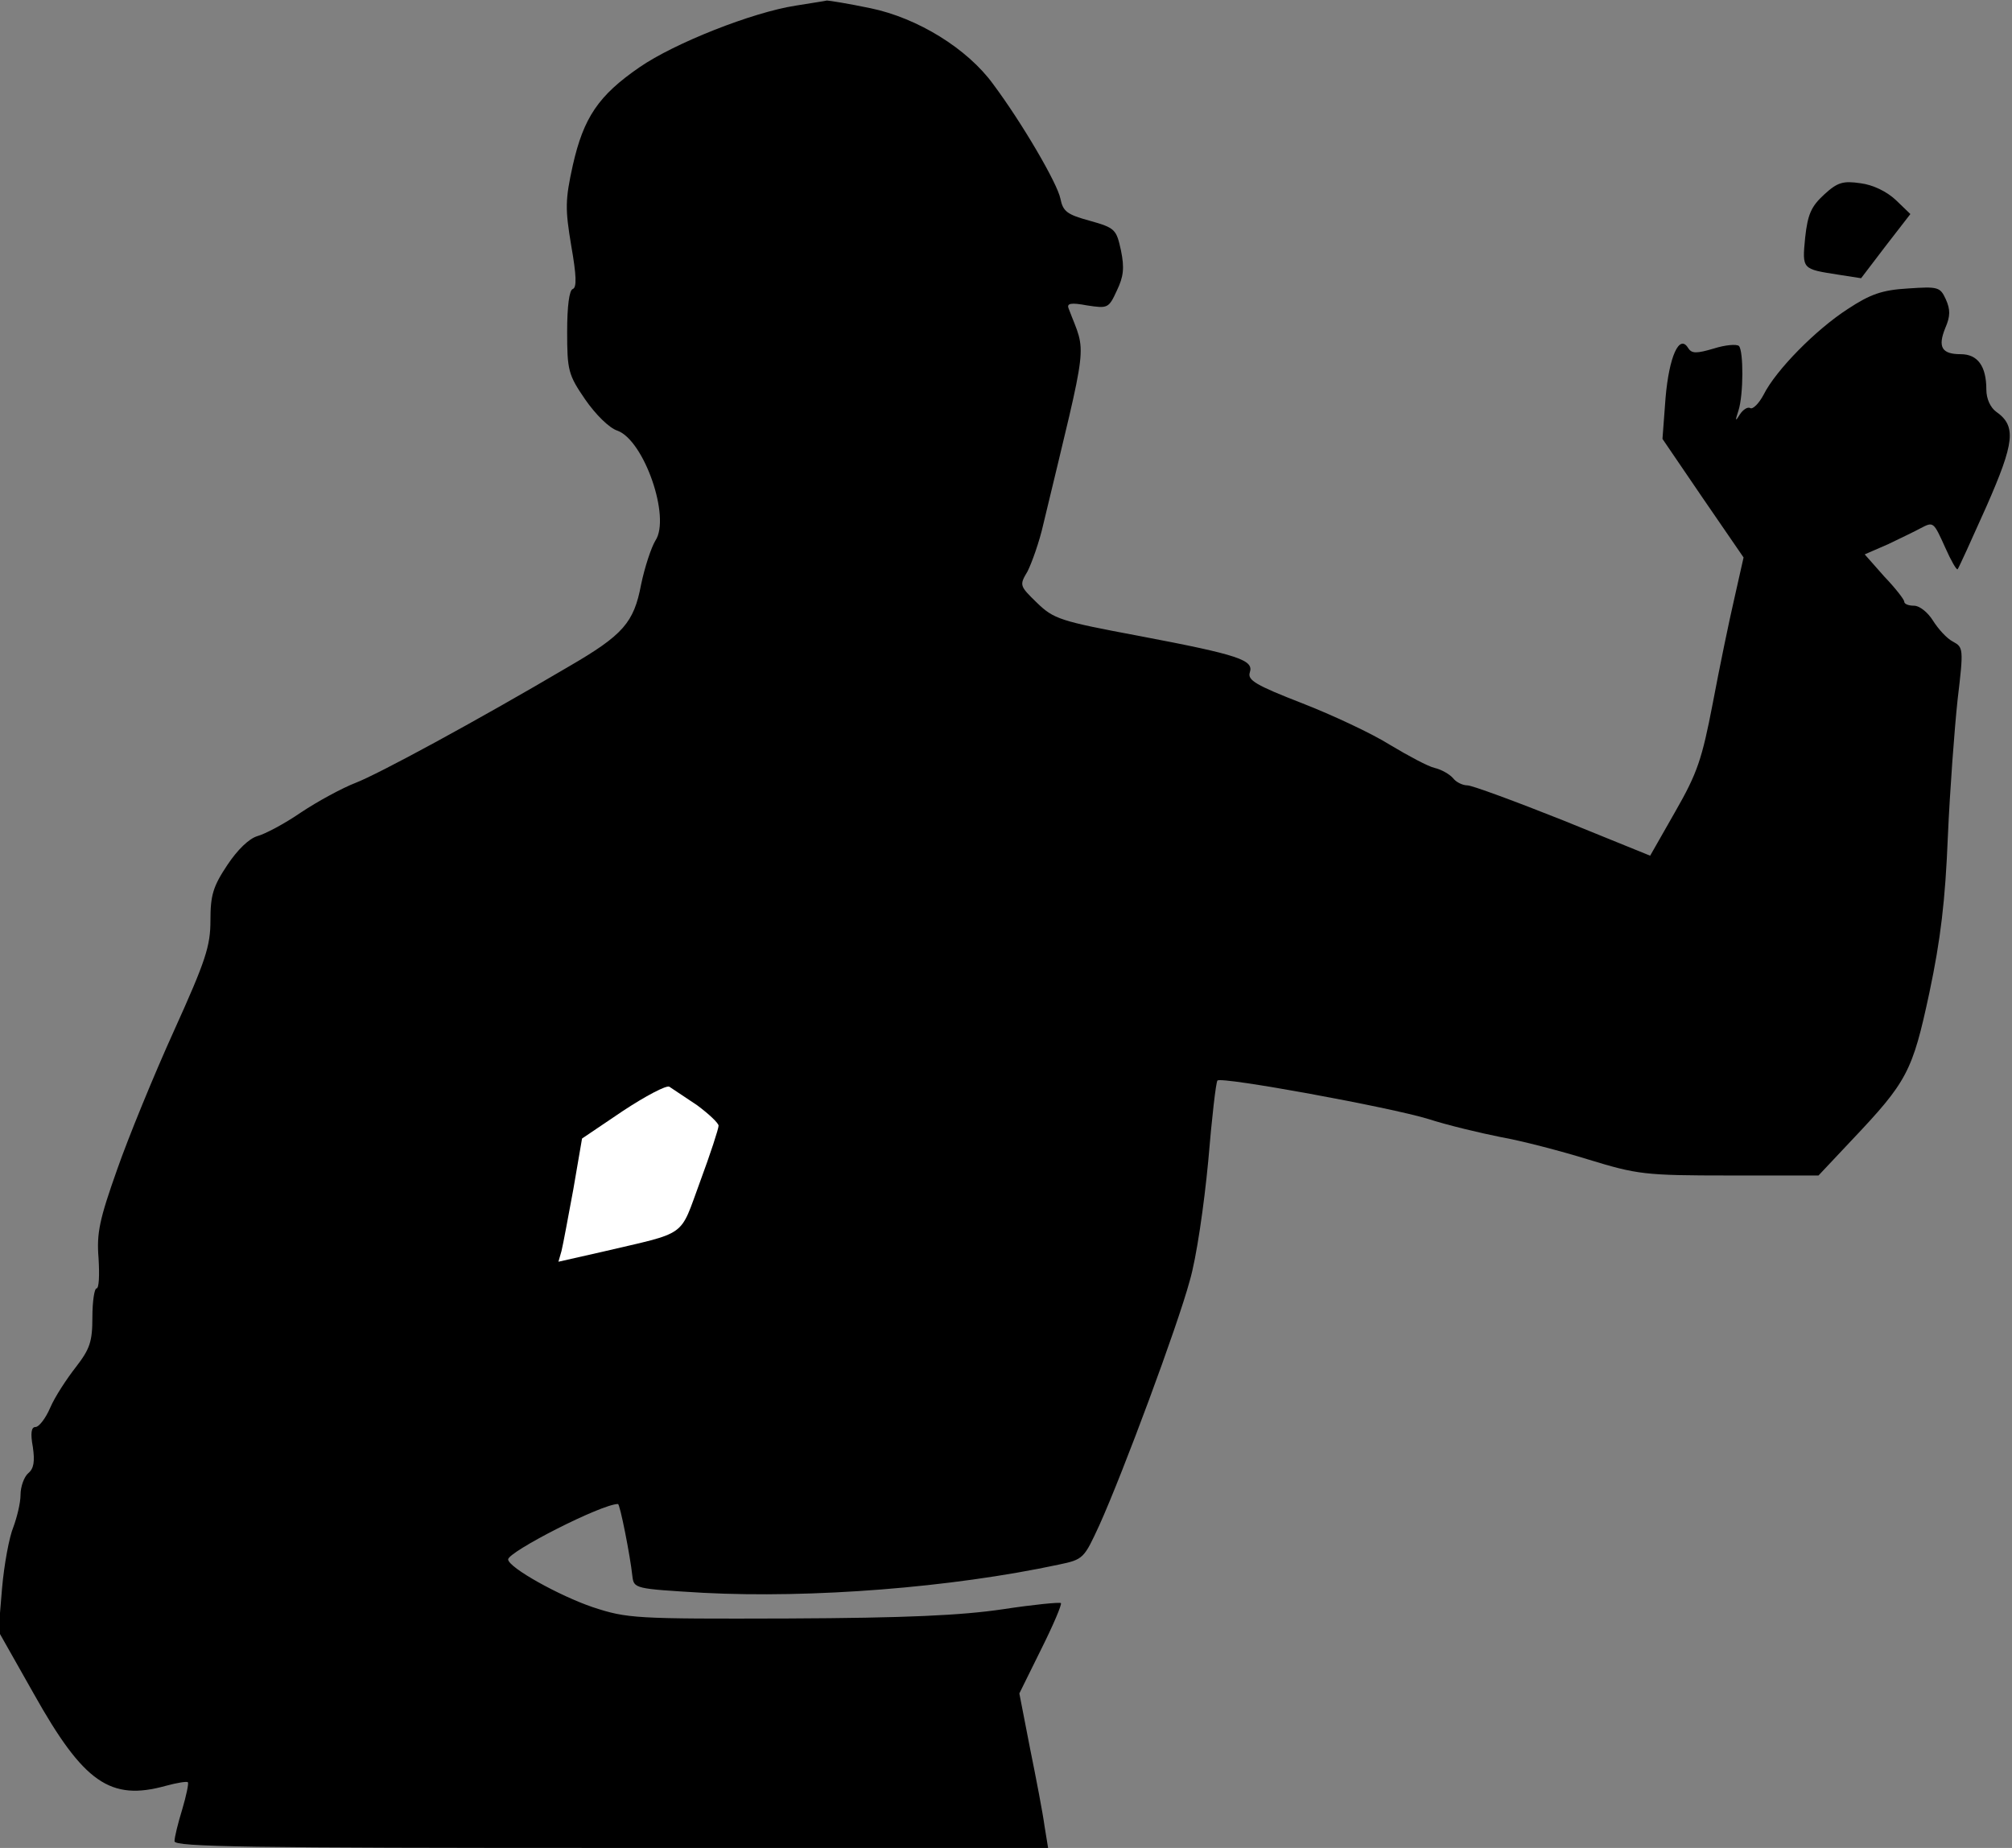 <?xml version="1.0" standalone="no"?>
<!DOCTYPE svg PUBLIC "-//W3C//DTD SVG 20010904//EN"
 "http://www.w3.org/TR/2001/REC-SVG-20010904/DTD/svg10.dtd">
<svg version="1.0" xmlns="http://www.w3.org/2000/svg"
 width="392pt" height="360pt" viewBox="0 0 392 360"
 preserveAspectRatio="xMidYMid meet">
<rect x="0" y="0" width="392" height="360" fill="#808080" stroke="none"/>
<g transform="translate(0,360) scale(0.1,-0.1)"
fill="#000000" stroke="none">
<path fill="#000000" stroke="none" d="M1550 3589 c-84 -13 -236 -73 -304
-120 -80 -55 -109 -98 -130 -191 -15 -68 -15 -85 -3 -157 10 -57 11 -81 3 -84
-7 -2 -11 -34 -11 -83 0 -75 2 -84 35 -132 20 -29 47 -56 63 -61 52 -19 104
-169 74 -214 -8 -13 -21 -52 -28 -86 -14 -74 -35 -98 -140 -159 -185 -109
-372 -210 -416 -227 -26 -10 -74 -36 -107 -58 -32 -22 -70 -42 -85 -46 -16 -5
-38 -26 -58 -56 -28 -42 -33 -59 -33 -108 0 -50 -9 -78 -71 -215 -39 -86 -89
-208 -111 -271 -34 -96 -40 -123 -36 -172 2 -33 1 -59 -4 -59 -4 0 -8 -25 -8
-56 0 -48 -5 -62 -32 -97 -18 -23 -41 -58 -50 -79 -9 -21 -22 -38 -29 -38 -8
0 -10 -12 -5 -39 4 -28 2 -42 -9 -51 -8 -7 -15 -26 -15 -42 0 -16 -7 -44 -14
-63 -8 -19 -18 -73 -22 -119 l-7 -84 69 -122 c97 -173 149 -209 257 -179 22 6
41 9 43 7 2 -2 -3 -26 -11 -53 -8 -26 -15 -54 -15 -62 0 -11 146 -13 851 -13
l851 0 -7 43 c-3 23 -16 91 -28 150 l-21 108 42 85 c24 48 41 88 39 91 -3 2
-54 -3 -113 -12 -81 -12 -188 -17 -419 -18 -298 -1 -313 0 -380 22 -65 22
-164 77 -165 93 0 15 182 108 214 108 4 0 24 -102 28 -140 3 -25 4 -25 138
-33 211 -11 483 10 693 55 48 10 49 12 79 77 46 102 152 387 176 476 13 44 28
148 36 233 7 84 15 154 18 157 8 8 336 -52 411 -75 37 -12 100 -27 140 -35 40
-7 117 -27 172 -44 95 -29 109 -31 274 -31 l174 0 64 68 c109 115 119 134 152
288 22 104 31 180 36 304 4 91 13 211 19 267 12 100 11 102 -9 113 -12 6 -29
25 -39 41 -10 16 -26 29 -37 29 -10 0 -19 3 -19 8 0 4 -17 26 -39 49 l-38 43
46 20 c25 12 54 26 63 31 25 13 25 13 48 -38 11 -25 22 -44 24 -42 2 2 27 57
56 122 55 125 59 157 19 185 -11 8 -19 25 -19 43 0 46 -17 69 -50 69 -37 0
-45 14 -30 51 10 23 10 36 1 56 -11 24 -15 25 -74 21 -50 -3 -73 -11 -117 -40
-62 -40 -140 -119 -164 -167 -9 -17 -21 -29 -26 -26 -5 3 -14 -3 -20 -12 -9
-15 -10 -14 -3 7 10 31 10 116 1 126 -5 4 -27 2 -49 -5 -34 -10 -43 -10 -50 1
-17 28 -37 -16 -44 -97 l-6 -80 79 -116 79 -115 -18 -80 c-10 -43 -29 -135
-42 -204 -21 -109 -30 -136 -73 -211 l-49 -86 -170 69 c-93 37 -177 68 -186
68 -9 0 -22 6 -28 14 -7 8 -23 17 -36 20 -13 3 -52 24 -87 45 -35 22 -112 58
-171 81 -90 35 -107 45 -102 60 8 24 -20 34 -215 71 -155 29 -167 33 -200 65
-34 33 -34 34 -18 61 8 16 23 57 31 93 89 371 84 326 49 419 -4 10 4 12 36 6
40 -6 42 -6 58 29 13 27 15 44 8 78 -9 41 -11 44 -61 58 -44 12 -52 18 -57 43
-6 30 -75 148 -131 223 -50 69 -147 129 -239 148 -43 9 -81 15 -85 15 -3 -1
-31 -5 -61 -10z"/>
<path fill="#ffffff" stroke="none" d="M1358 1447 c23 -17 42 -35 42 -40 0 -6
-16 -55 -36 -109 -41 -111 -22 -97 -192 -137 l-84 -19 6 21 c3 12 13 66 23
120 l17 99 80 54 c44 29 84 50 90 47 6 -4 30 -20 54 -36z"/>
<path fill="#000000" stroke="none" d="M3554 3221 c-25 -23 -32 -38 -37 -84
-6 -62 -6 -61 64 -72 l45 -7 48 63 48 62 -28 27 c-18 17 -45 30 -69 33 -34 5
-45 2 -71 -22z"/>
</g>
</svg>
